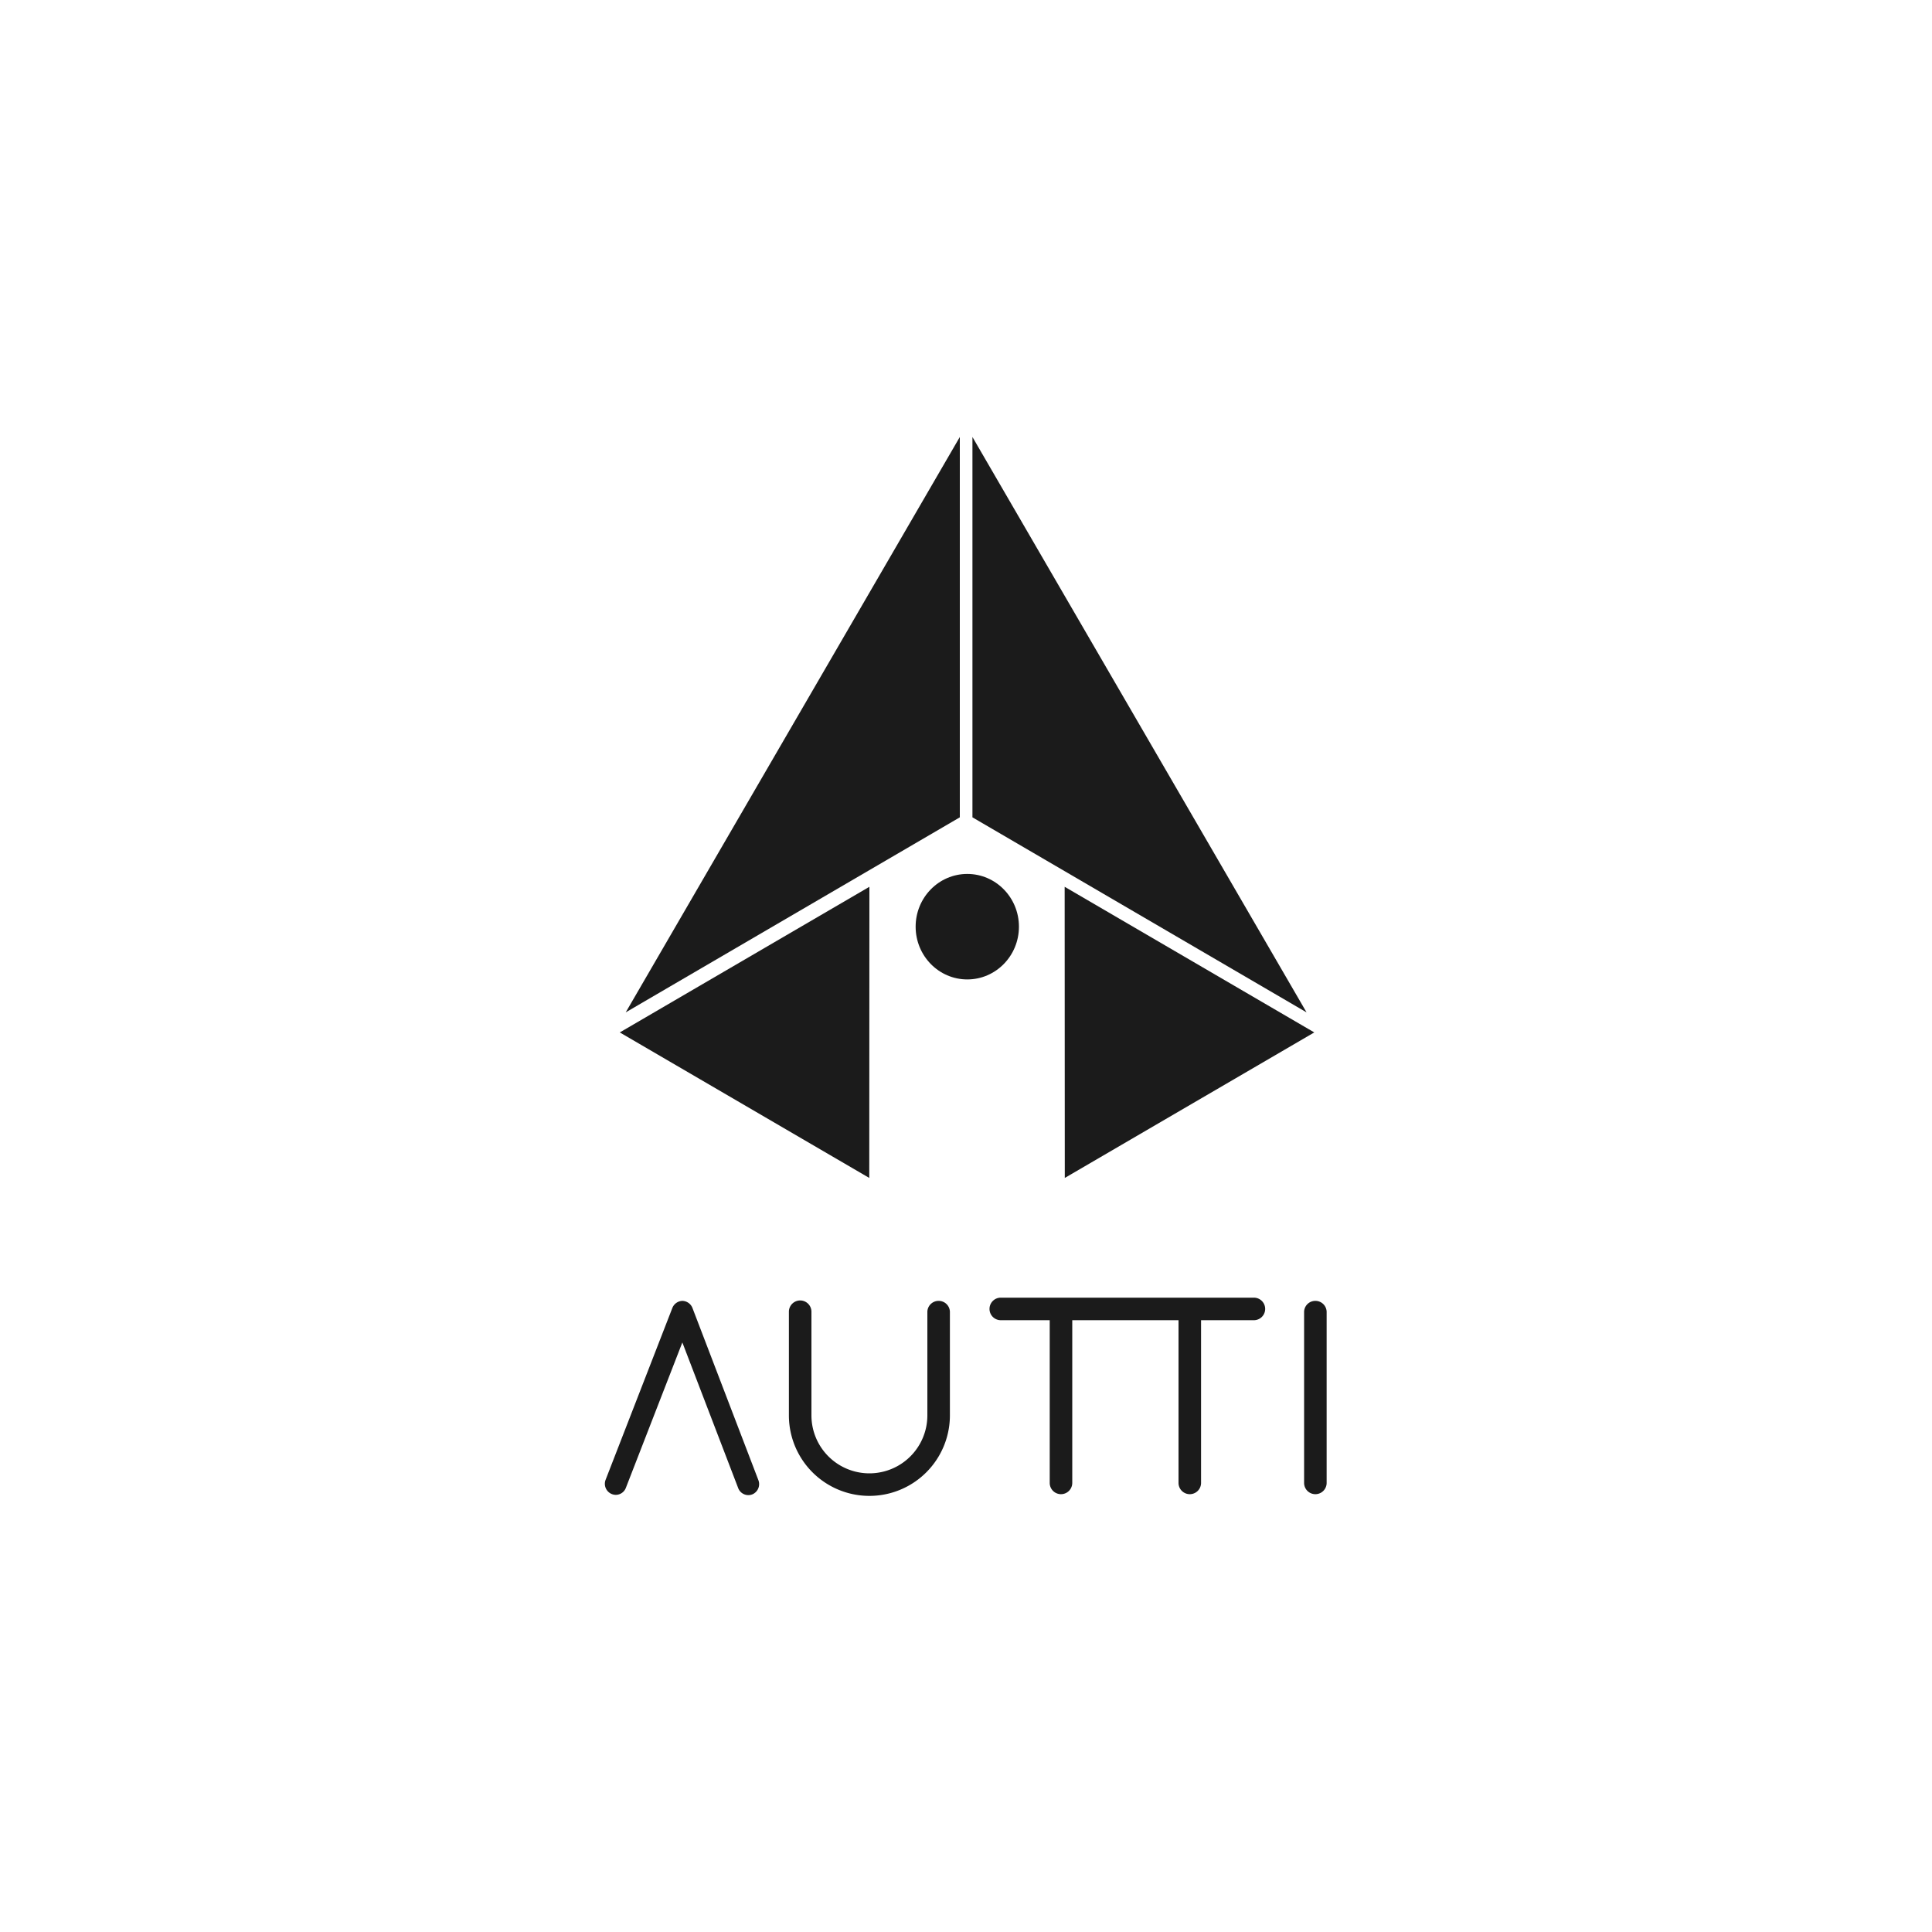 <svg id="background" xmlns="http://www.w3.org/2000/svg" viewBox="0 0 600 600"><defs><style>.cls-1{fill:#fff;}.cls-2{fill:#1b1b1b;}</style></defs><title>logos</title><rect class="cls-1" x="-1.16" width="602.32" height="600"/><polygon class="cls-2" points="270 275.4 192.48 320.63 269.96 365.82 270 275.4"/><polygon class="cls-2" points="408.16 320.63 330.64 275.4 330.68 365.82 408.16 320.63"/><polygon class="cls-2" points="405.76 314.4 302 135.71 302 253.83 405.76 314.4"/><polygon class="cls-2" points="298.08 253.83 298.08 135.71 194.32 314.4 298.08 253.83"/><ellipse class="cls-2" cx="300.4" cy="287.79" rx="16.04" ry="16.38"/><path class="cls-2" d="M389.41,403H310.8a3.5,3.5,0,0,0,0,7H326v50.53a3.5,3.5,0,0,0,7,0V410h33v50.53a3.5,3.5,0,0,0,7,0V410h16.41A3.5,3.5,0,0,0,389.41,403Z"/><path class="cls-2" d="M291.5,404a3.48,3.48,0,0,0-3.5,3.37v32.19a18,18,0,0,1-36,0V407.37a3.5,3.5,0,0,0-7,0v32.19a25,25,0,0,0,50,0V407.37A3.48,3.48,0,0,0,291.5,404Z"/><path class="cls-2" d="M408.5,404a3.48,3.48,0,0,0-3.5,3.37v53.16a3.5,3.5,0,0,0,7,0V407.37A3.48,3.48,0,0,0,408.5,404Z"/><path class="cls-2" d="M215.07,406.26a3.45,3.45,0,0,0-3.14-2.26h0a3.46,3.46,0,0,0-3.14,2.24l-20.72,53.34a3.44,3.44,0,0,0,3.14,4.66,3.36,3.36,0,0,0,3.14-2.13l17.56-45.2,17.33,45.2a3.38,3.38,0,0,0,4.35,2,3.45,3.45,0,0,0,1.94-4.42Z"/></svg>